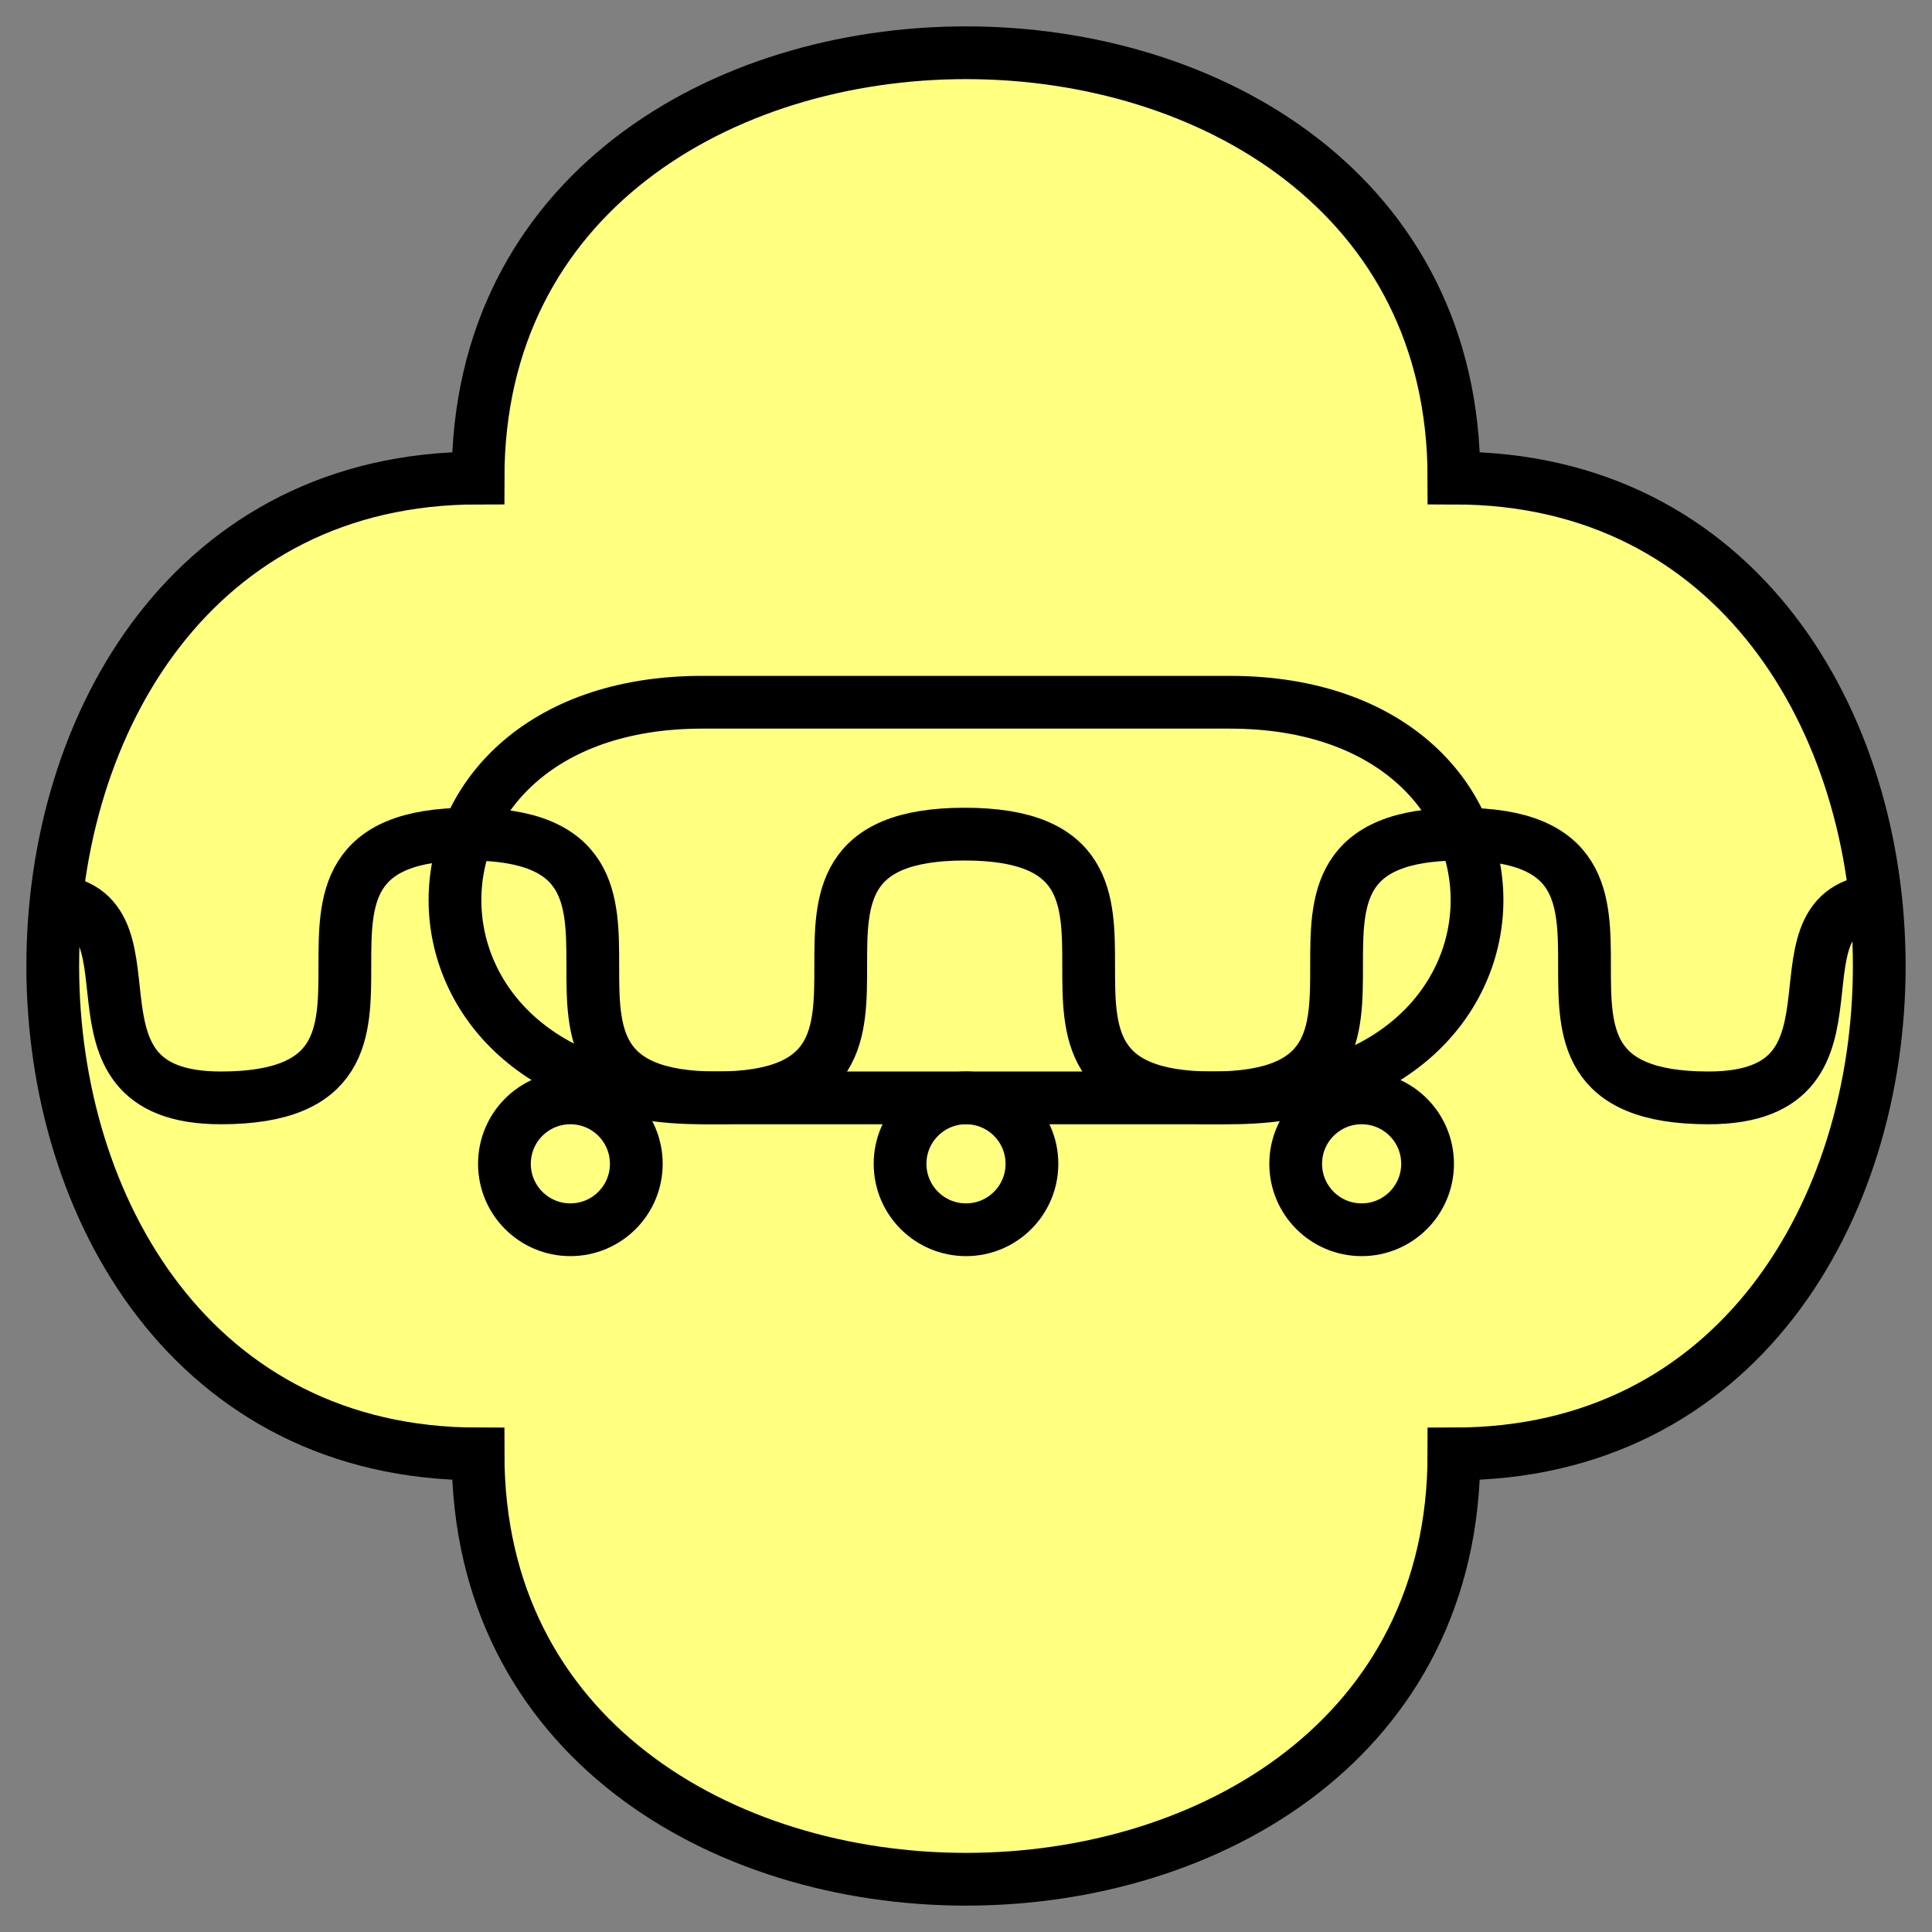 <svg xmlns="http://www.w3.org/2000/svg" version="1.2" baseProfile="tiny" width="375.04" height="375.04" viewBox="26.75 26.75 146.5 146.5"><rect x="26.75" y="26.75" width="146.5" height="146.5" fill="#808080" stroke="none"/><path d="M63,63 C63,20 137,20 137,63 C180,63 180,137 137,137 C137,180 63,180 63,137 C20,137 20,63 63,63 Z" stroke-width="4" stroke="black" fill="rgb(255,255,128)" fill-opacity="1" ></path><path d="m 120,80 c 25,0 25,30 0,30 l -40,0 C 55,110 55,80 80,80 Z" stroke-width="4" stroke="black" fill="none" ></path><circle cx="70" cy="115" r="5" stroke-width="4" stroke="black" fill="none" ></circle><circle cx="100" cy="115" r="5" stroke-width="4" stroke="black" fill="none" ></circle><circle cx="130" cy="115" r="5" stroke-width="4" stroke="black" fill="none" ></circle><path d="m 30,95 c 10,0 0,15 13.5,15 18.8,0 0,-20 18.8,-20 18.8,0 0,20 18.8,20 18.8,0 0,-20 18.8,-20 18.8,0 0,20 18.8,20 18.8,0 0,-20 18.8,-20 18.8,0 0,20 18.8,20 13.5,0 3.5,-15 13.5,-15" stroke-width="4" stroke="black" fill="none" ></path></svg>